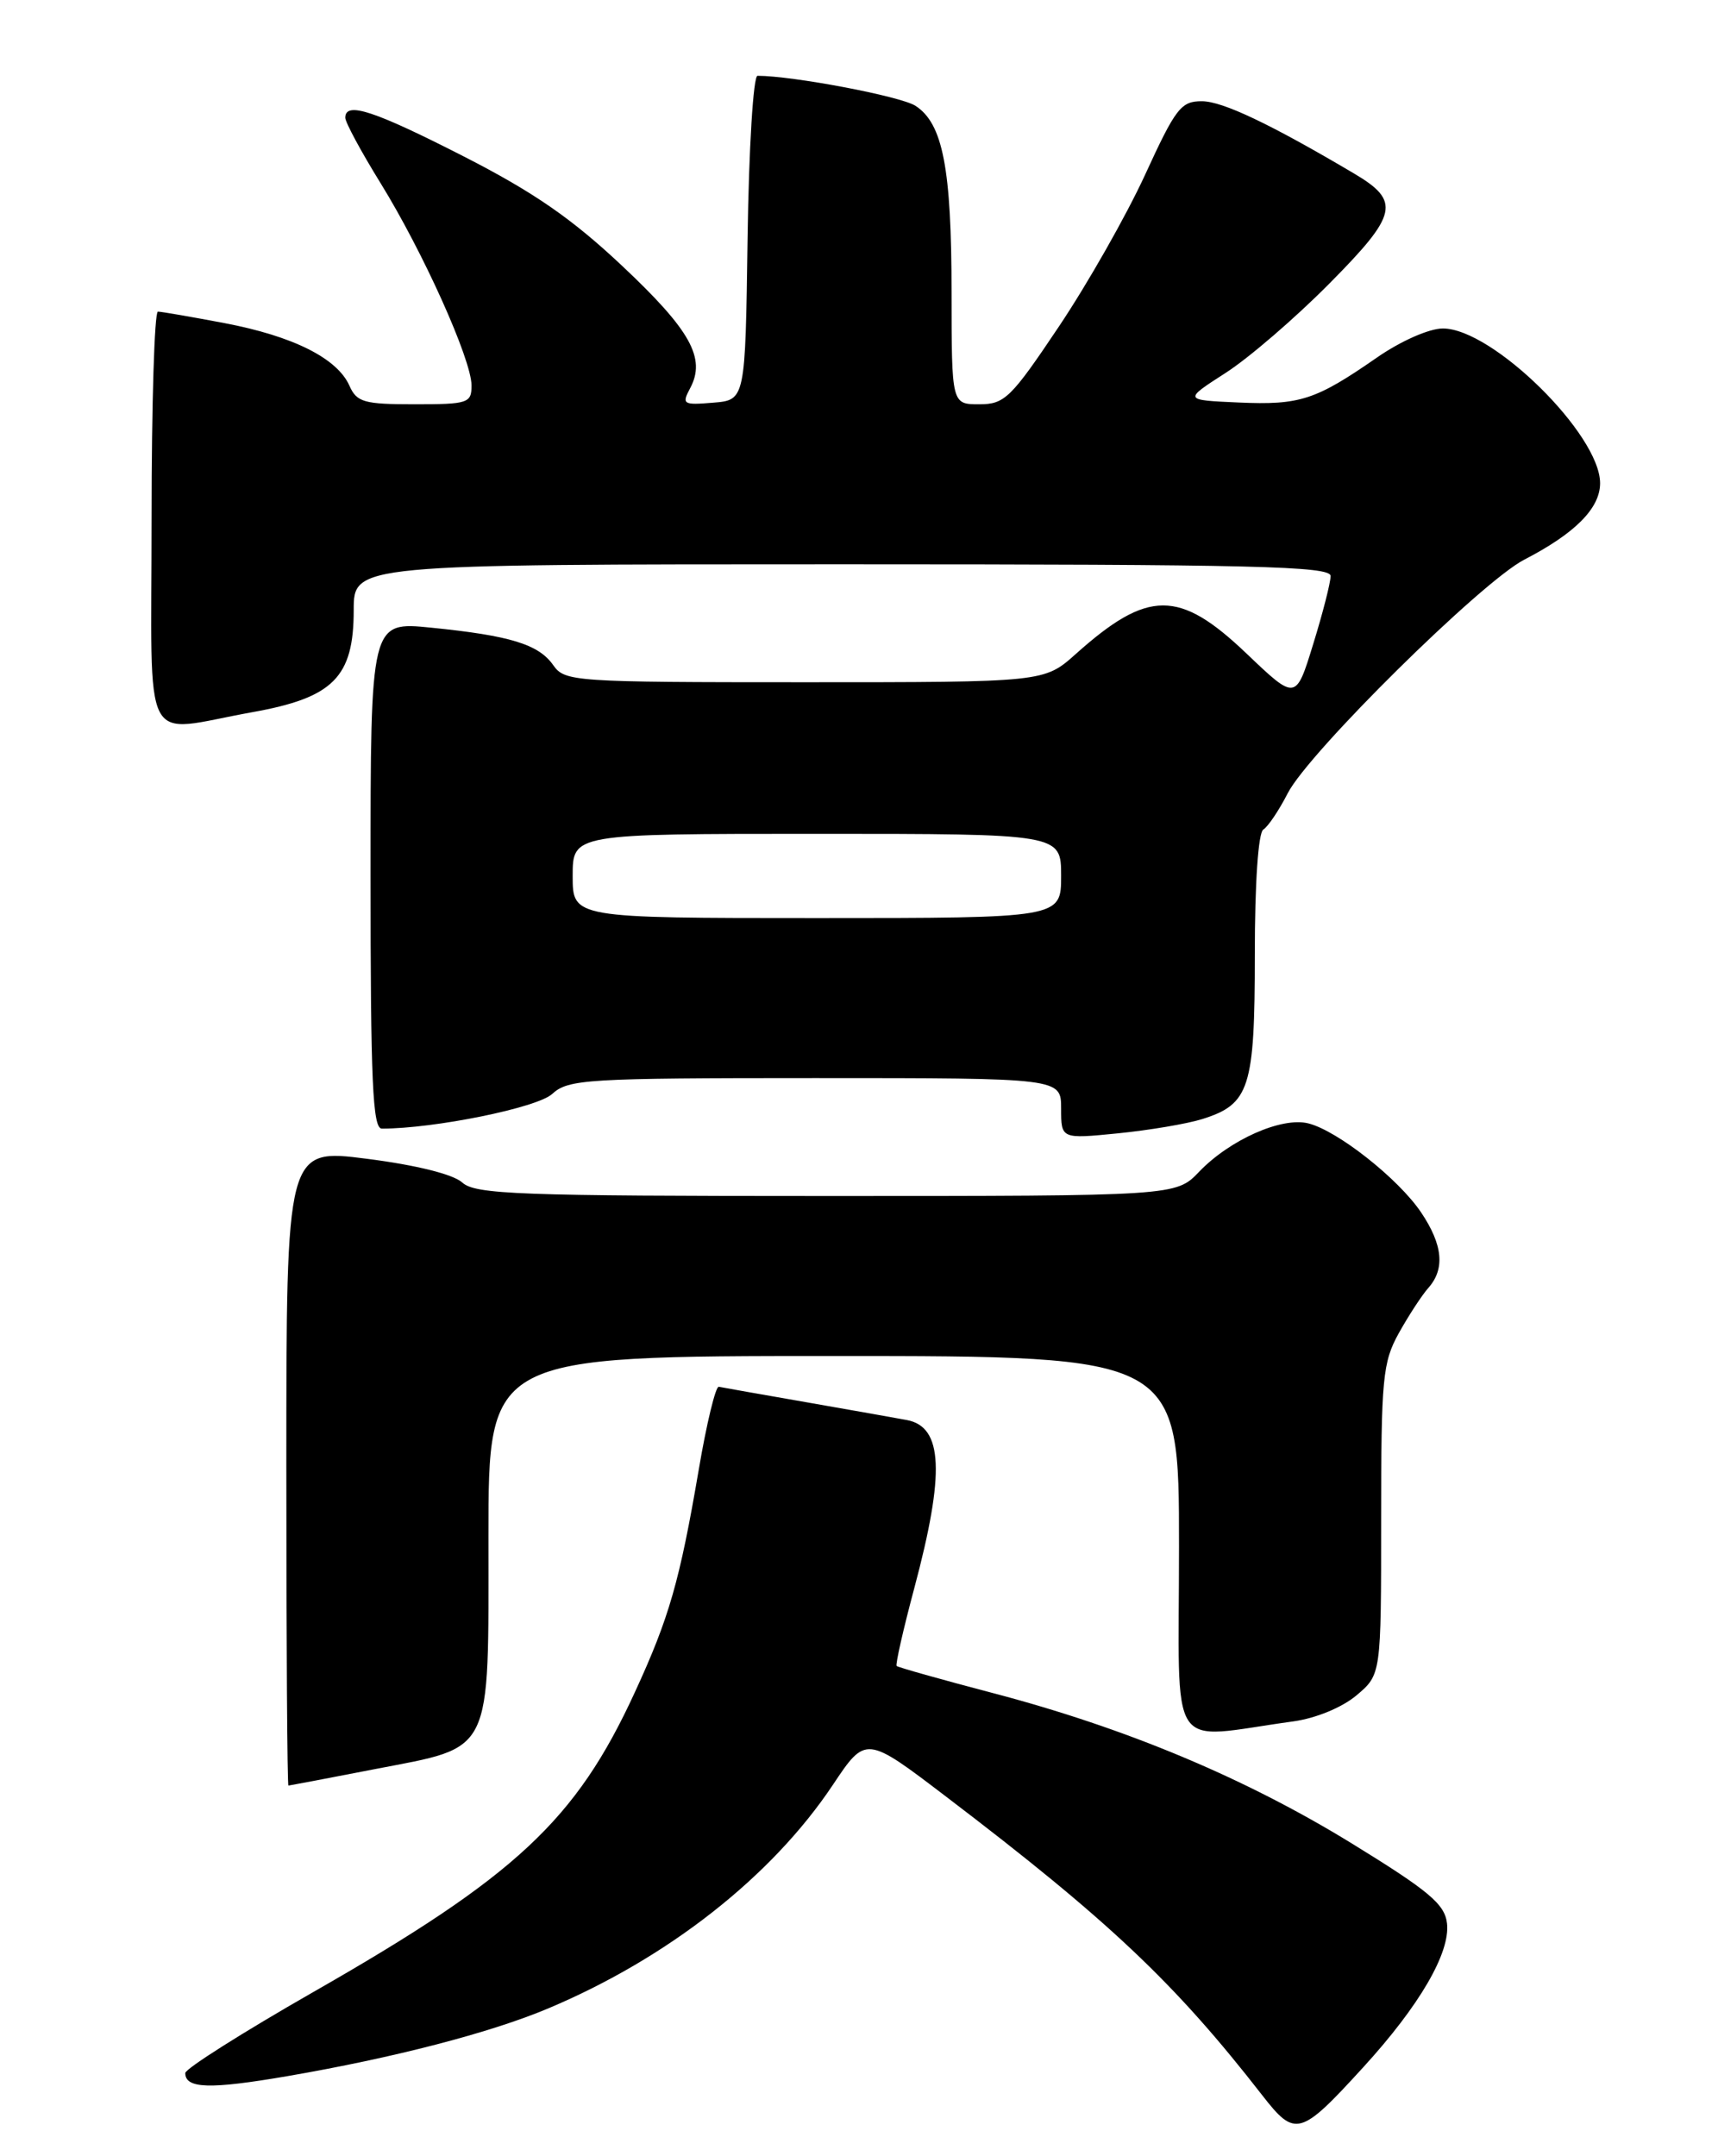 <?xml version="1.0" encoding="UTF-8" standalone="no"?>
<!DOCTYPE svg PUBLIC "-//W3C//DTD SVG 1.1//EN" "http://www.w3.org/Graphics/SVG/1.1/DTD/svg11.dtd" >
<svg xmlns="http://www.w3.org/2000/svg" xmlns:xlink="http://www.w3.org/1999/xlink" version="1.1" viewBox="0 0 204 256">
 <g >
 <path fill="currentColor"
d=" M 161.88 245.44 C 168.56 238.13 172.23 231.83 171.82 228.35 C 171.55 226.07 169.69 224.51 160.50 218.86 C 147.85 211.09 133.69 205.16 117.84 201.00 C 111.75 199.40 106.63 197.96 106.47 197.80 C 106.31 197.63 107.25 193.47 108.57 188.54 C 112.22 174.88 111.98 169.40 107.68 168.60 C 106.48 168.37 101.12 167.43 95.77 166.49 C 90.42 165.56 85.73 164.73 85.35 164.65 C 84.98 164.57 83.90 169.00 82.97 174.50 C 80.71 187.72 79.47 192.06 75.38 200.93 C 68.39 216.13 61.26 222.77 37.17 236.53 C 28.83 241.30 22.00 245.62 22.00 246.13 C 22.00 247.99 24.91 248.08 34.11 246.50 C 46.78 244.32 58.23 241.35 65.09 238.46 C 79.32 232.47 91.61 222.82 98.88 211.94 C 102.81 206.05 102.81 206.05 112.34 213.31 C 131.66 228.02 139.47 235.39 149.86 248.74 C 153.80 253.81 154.38 253.65 161.88 245.44 Z  M 44.49 210.05 C 58.66 207.31 58.00 208.65 58.00 182.39 C 58.00 161.00 58.00 161.00 99.00 161.00 C 140.00 161.00 140.00 161.00 140.00 183.61 C 140.00 208.90 138.39 206.45 153.57 204.38 C 156.25 204.01 159.36 202.73 161.07 201.29 C 164.00 198.82 164.00 198.82 164.00 180.44 C 164.00 163.63 164.18 161.74 166.10 158.28 C 167.26 156.20 168.83 153.79 169.60 152.92 C 171.61 150.66 171.33 147.79 168.74 143.94 C 166.04 139.94 158.83 134.25 155.36 133.38 C 152.20 132.58 146.03 135.32 142.39 139.12 C 139.63 142.00 139.63 142.00 98.14 142.00 C 61.56 142.00 56.45 141.81 54.89 140.40 C 53.81 139.42 49.43 138.33 43.56 137.58 C 34.00 136.36 34.00 136.36 34.00 174.18 C 34.00 194.98 34.11 212.00 34.25 212.00 C 34.39 211.99 39.00 211.12 44.49 210.05 Z  M 142.75 132.87 C 148.39 131.10 149.00 129.19 149.00 113.34 C 149.00 104.80 149.41 98.87 150.01 98.49 C 150.57 98.15 151.87 96.21 152.91 94.18 C 155.37 89.36 175.91 69.08 180.99 66.45 C 187.05 63.32 190.00 60.34 190.00 57.37 C 190.00 51.58 177.21 39.00 171.33 39.00 C 169.70 39.00 166.33 40.49 163.49 42.46 C 156.21 47.51 154.35 48.11 147.09 47.79 C 140.52 47.50 140.52 47.50 145.51 44.29 C 148.26 42.53 153.81 37.75 157.86 33.66 C 166.01 25.43 166.35 23.89 160.75 20.58 C 150.82 14.71 145.20 12.04 142.74 12.02 C 140.24 12.00 139.61 12.82 135.97 20.75 C 133.76 25.56 129.16 33.66 125.75 38.75 C 120.04 47.27 119.30 48.00 116.28 48.00 C 113.00 48.00 113.00 48.00 112.99 34.75 C 112.99 19.99 111.96 14.66 108.70 12.56 C 106.95 11.43 94.15 9.00 89.95 9.00 C 89.45 9.00 88.92 17.61 88.77 28.25 C 88.50 47.50 88.50 47.50 84.68 47.81 C 81.11 48.11 80.93 48.00 81.95 46.09 C 83.85 42.54 82.01 39.22 73.91 31.60 C 67.93 25.97 63.41 22.84 55.10 18.59 C 44.39 13.12 41.00 12.01 41.00 13.98 C 41.00 14.52 42.88 18.01 45.18 21.73 C 50.24 29.92 55.97 42.66 55.99 45.75 C 56.00 47.86 55.59 48.00 49.24 48.00 C 43.22 48.00 42.36 47.76 41.49 45.79 C 40.04 42.54 34.82 39.92 26.69 38.37 C 22.73 37.62 19.16 37.00 18.75 37.00 C 18.34 37.00 18.00 48.02 18.00 61.50 C 18.00 89.72 16.57 86.96 29.95 84.56 C 39.58 82.84 42.00 80.41 42.00 72.44 C 42.00 67.00 42.00 67.00 100.00 67.00 C 148.94 67.00 158.00 67.22 158.00 68.39 C 158.00 69.16 157.07 72.80 155.93 76.48 C 153.87 83.18 153.87 83.18 148.01 77.59 C 140.02 69.97 136.32 69.98 127.75 77.64 C 123.99 81.00 123.99 81.00 95.55 81.00 C 68.10 81.00 67.06 80.93 65.69 78.97 C 63.96 76.50 60.57 75.46 51.17 74.52 C 44.00 73.80 44.00 73.80 44.00 103.90 C 44.00 128.40 44.25 134.00 45.34 134.00 C 51.58 134.00 63.79 131.52 65.56 129.89 C 67.49 128.13 69.57 128.00 96.81 128.00 C 126.00 128.00 126.00 128.00 126.00 131.62 C 126.00 135.23 126.00 135.23 132.75 134.56 C 136.46 134.19 140.96 133.43 142.75 132.87 Z  M 68.00 104.00 C 68.00 99.00 68.00 99.00 97.00 99.00 C 126.00 99.00 126.00 99.00 126.00 104.00 C 126.00 109.00 126.00 109.00 97.00 109.00 C 68.00 109.00 68.00 109.00 68.00 104.00 Z "/>
</g>
</svg>
